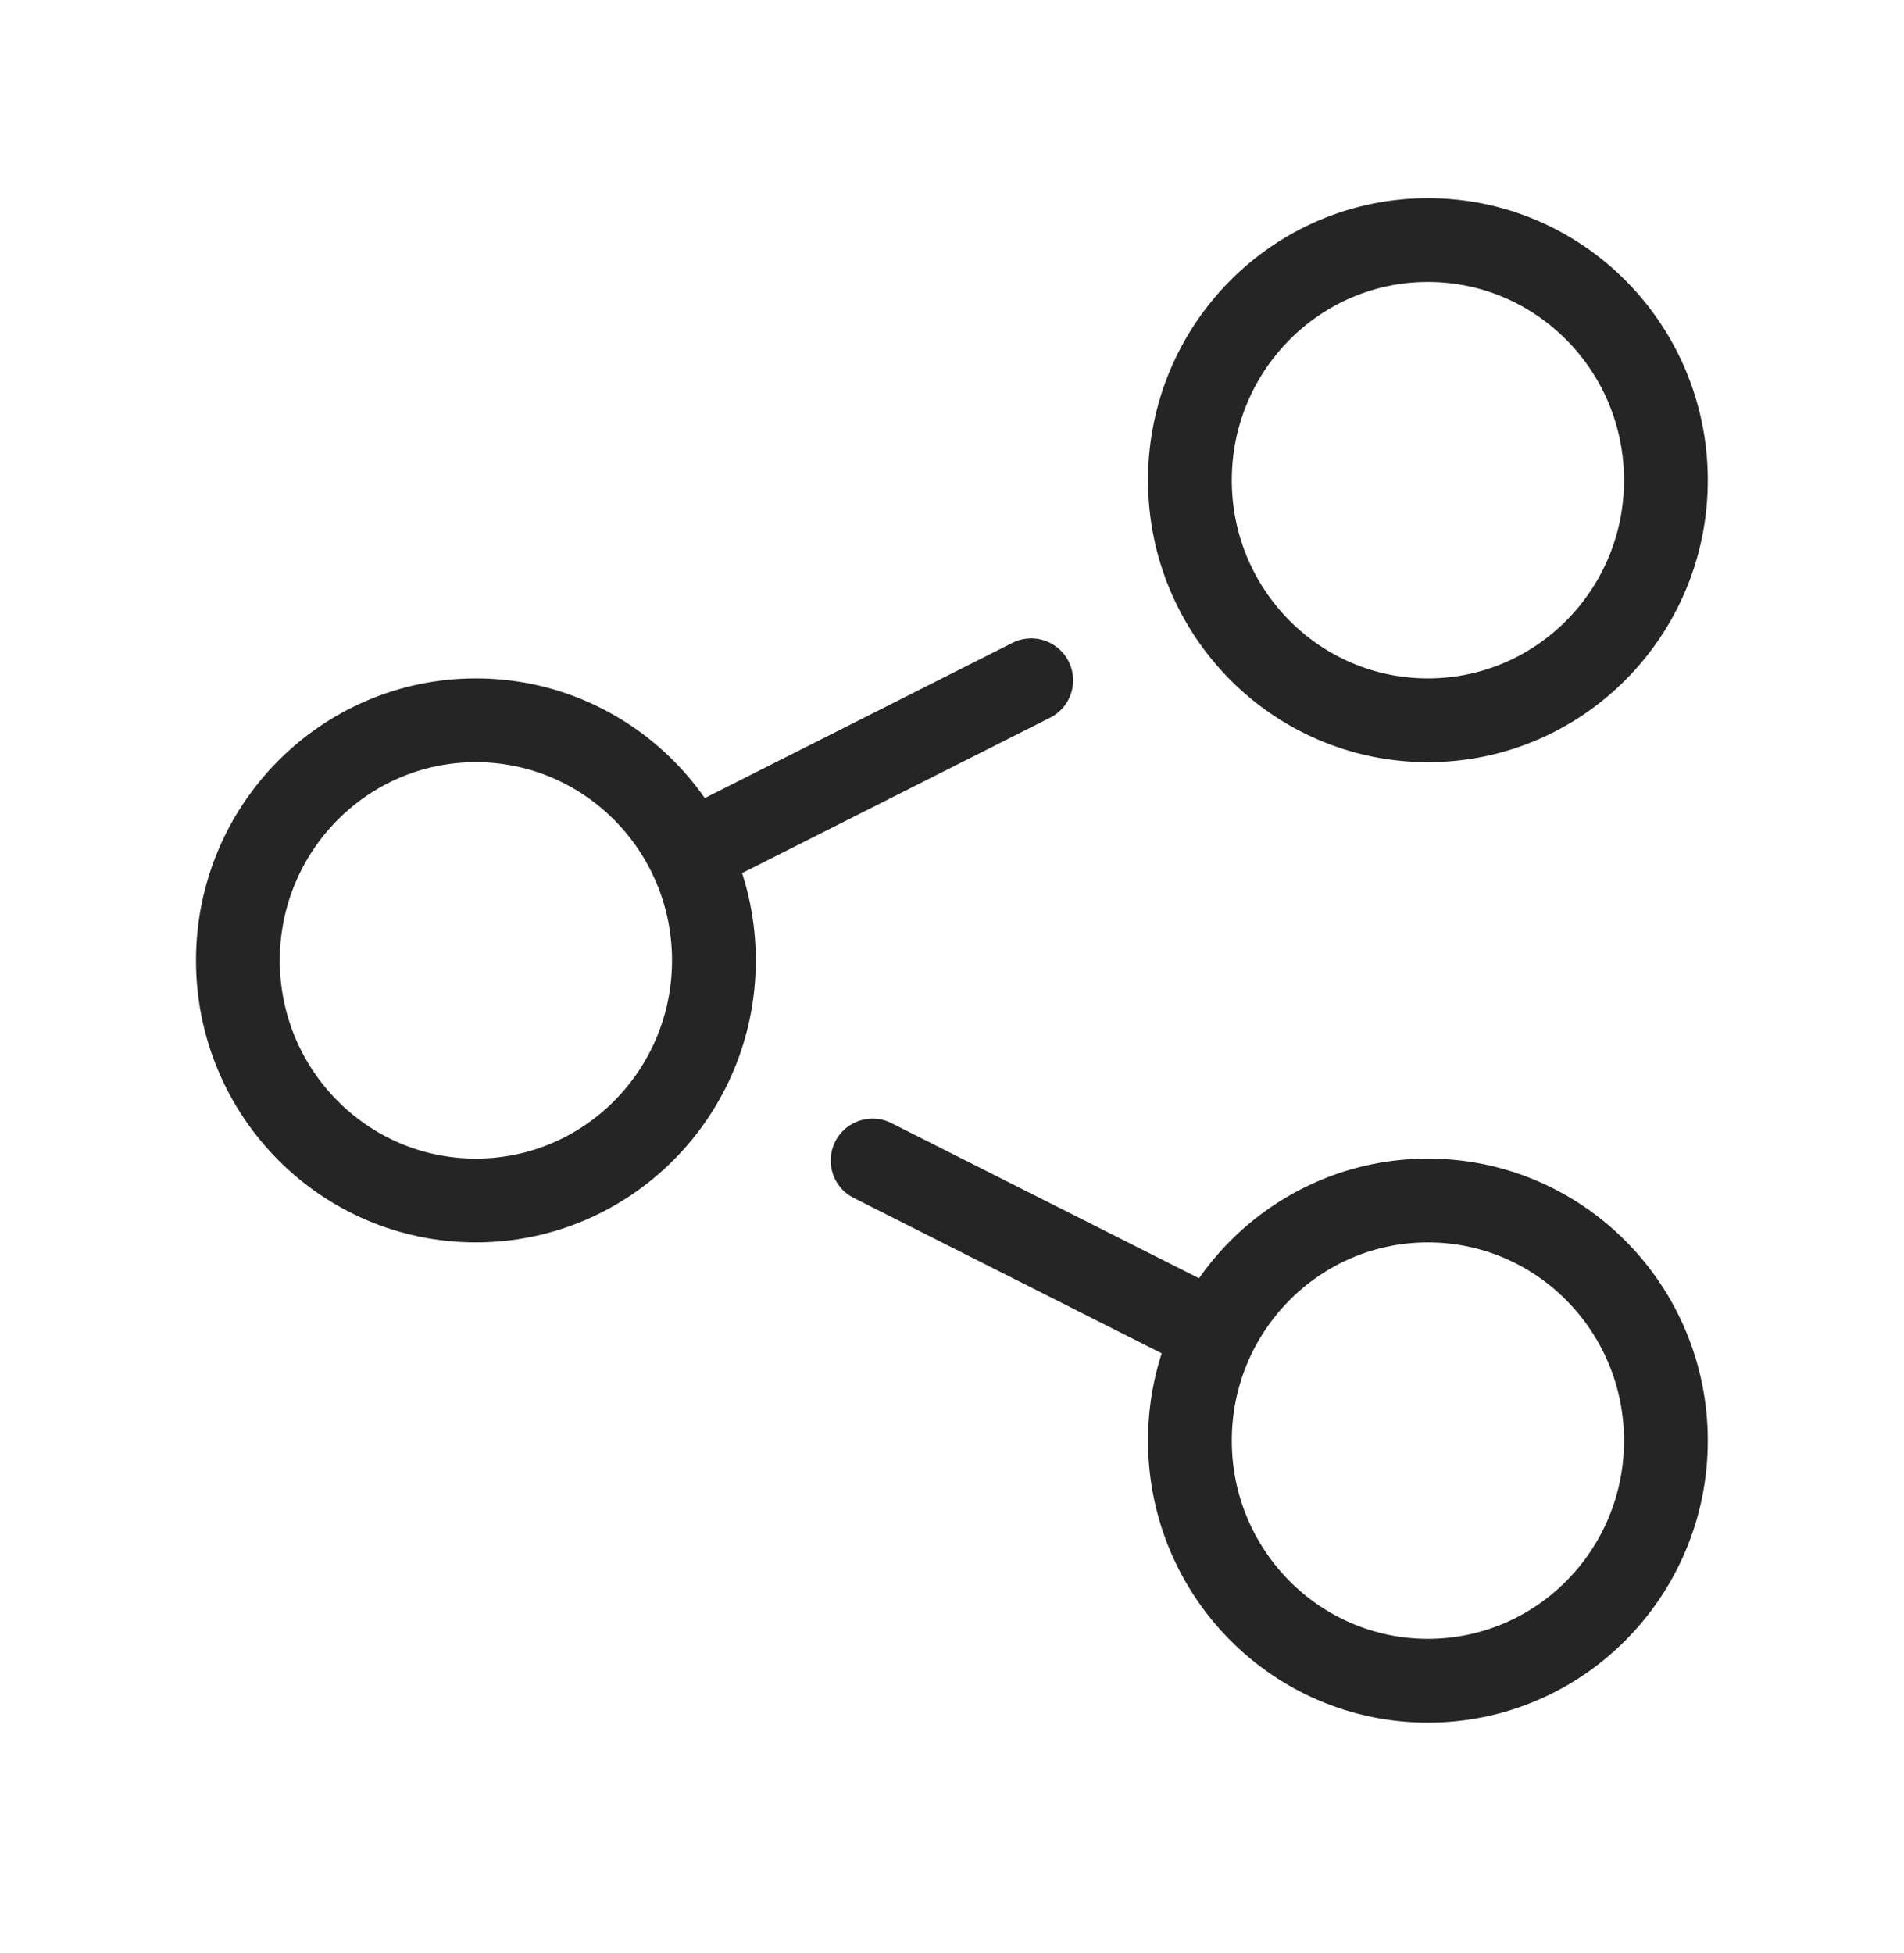 <svg width="39" height="40" viewBox="0 0 39 40" fill="none" xmlns="http://www.w3.org/2000/svg">
<path d="M24.886 27.305L17.873 23.768M14.11 17.47L21.123 13.933M34.123 29.505C34.123 32.221 31.94 34.422 29.248 34.422C26.556 34.422 24.373 32.221 24.373 29.505C24.373 26.789 26.556 24.587 29.248 24.587C31.94 24.587 34.123 26.789 34.123 29.505ZM34.123 9.835C34.123 12.551 31.94 14.752 29.248 14.752C26.556 14.752 24.373 12.551 24.373 9.835C24.373 7.119 26.556 4.917 29.248 4.917C31.94 4.917 34.123 7.119 34.123 9.835ZM14.623 19.67C14.623 22.386 12.44 24.587 9.748 24.587C7.056 24.587 4.873 22.386 4.873 19.67C4.873 16.954 7.056 14.752 9.748 14.752C12.44 14.752 14.623 16.954 14.623 19.67Z" stroke="#262525" stroke-width="1.716" stroke-linecap="round" stroke-linejoin="round"/>
</svg>
